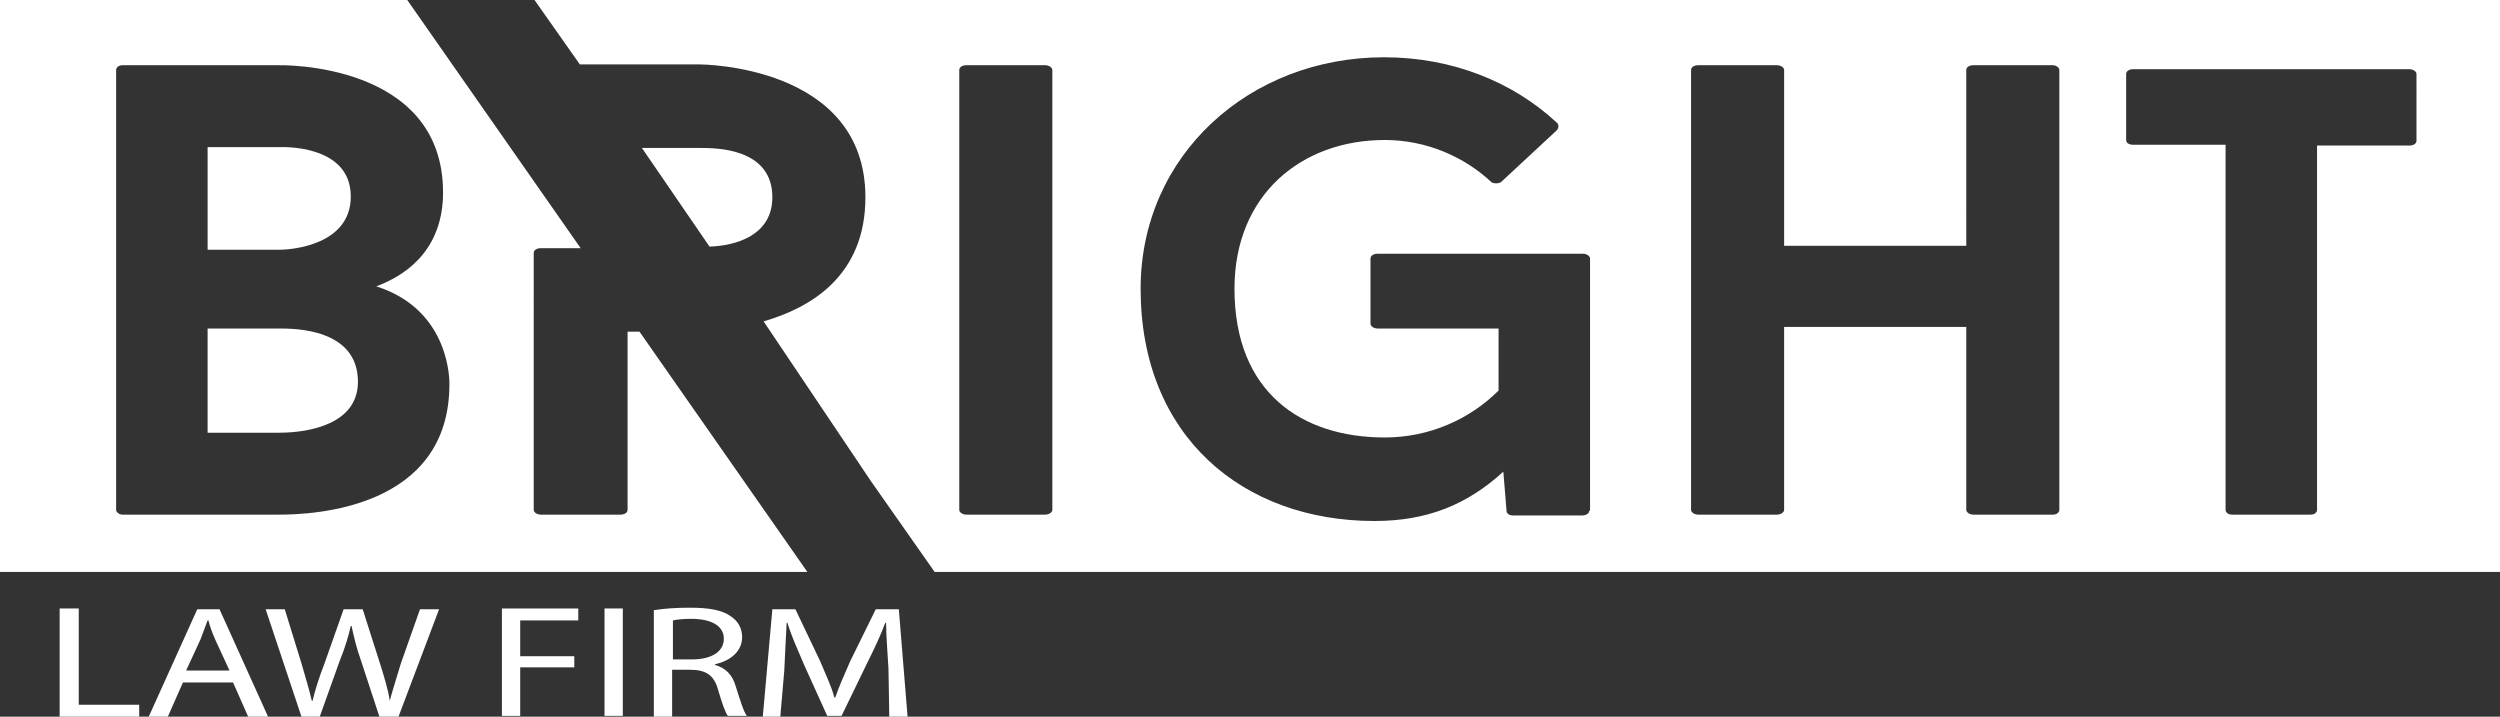<?xml version="1.0" encoding="utf-8"?>
<!-- Generator: Adobe Illustrator 19.2.1, SVG Export Plug-In . SVG Version: 6.00 Build 0)  -->
<svg version="1.1" id="Слой_1" xmlns="http://www.w3.org/2000/svg" xmlns:xlink="http://www.w3.org/1999/xlink" x="0px" y="0px"
	 viewBox="0 0 314.3 90.1" style="enable-background:new 0 0 314.3 90.1;" xml:space="preserve">
<rect x="0" y="0" width="314.3" height="90.1" fill="#333333" stroke="none"/>
<style type="text/css">
	.st0{fill:#FFFFFF;}
</style>
<g>
	<g>
		<path class="st0" d="M35.1,41.3h-9v13.1h9c3.8,0,9.9-1.1,9.9-6.4C45,41.3,37,41.3,35.1,41.3z"/>
		<path class="st0" d="M44.1,24.7c0-6.7-9-6.2-9-6.2h-9v12.9h9C36.7,31.4,44.1,30.8,44.1,24.7z"/>
		<path class="st0" d="M78.9,41.7v22.4c0,0.3-0.3,0.6-0.9,0.6h-10c-0.5,0-0.9-0.3-0.9-0.6V31.8c0-0.3,0.3-0.6,0.9-0.6H73L51.2,0H0
			v71.9h101.5L80.4,41.7H78.9z M56.5,48.3c0,15.7-17.2,16.4-21.4,16.4H15.4c-0.4,0-0.8-0.3-0.8-0.6V8.8c0-0.3,0.3-0.6,0.8-0.6h19.7
			c0,0,20.6-0.5,20.6,16c0,6.5-3.8,10.1-8.4,11.8C56.8,39,56.5,48.3,56.5,48.3z"/>
		<path class="st0" d="M88,18.6h-7.3l8.5,12.4c3.3-0.1,7.9-1.4,7.9-6.2C97.1,18.6,90,18.6,88,18.6z"/>
		<path class="st0" d="M314.3,0H67.2l5.7,8.1H88c0,0,20.8,0,20.8,16.7c0,9.9-6.9,13.9-12.8,15.6l13.5,20.1l8,11.4h196.9V0z
			 M132.3,64.1c0,0.3-0.4,0.6-0.9,0.6h-9.9c-0.5,0-0.9-0.3-0.9-0.6V8.8c0-0.3,0.3-0.6,0.9-0.6h9.9c0.5,0,0.9,0.3,0.9,0.6V64.1z
			 M199.8,64.2c0,0.3-0.3,0.6-0.9,0.6h-8.7c-0.4,0-0.8-0.2-0.8-0.6l-0.4-4.9c-4.5,4.1-9.5,6.2-16.2,6.2c-16.5,0-29.4-10.6-29.4-29.2
			c0-16.8,13.7-29.1,30.6-29.1c8.6,0,16.2,3.1,21.7,8.2c0.3,0.2,0.3,0.7,0,1l-7,6.5c-0.3,0.2-0.9,0.2-1.2,0
			c-3.4-3.2-8.2-5.3-13.4-5.3c-10.5,0-18.9,6.9-18.9,18.7c0,13.1,8.5,18.7,18.9,18.7c5.6,0,10.7-2.3,14.3-5.9v-7.8h-15.2
			c-0.5,0-0.9-0.3-0.9-0.6v-8.2c0-0.3,0.3-0.6,0.9-0.6h25.8c0.5,0,0.9,0.3,0.9,0.6V64.2z M258.9,64.1c0,0.3-0.3,0.6-0.8,0.6h-10
			c-0.5,0-0.9-0.3-0.9-0.6v-23h-22.9v23c0,0.3-0.4,0.6-0.9,0.6h-9.9c-0.5,0-0.9-0.3-0.9-0.6V8.8c0-0.3,0.3-0.6,0.9-0.6h9.9
			c0.5,0,0.9,0.3,0.9,0.6v22.1h22.9V8.8c0-0.3,0.3-0.6,0.9-0.6h10c0.4,0,0.8,0.3,0.8,0.6V64.1z M303.8,17.7c0,0.3-0.3,0.6-0.9,0.6
			h-11.6v45.8c0,0.3-0.3,0.6-0.8,0.6h-9.9c-0.5,0-0.8-0.3-0.8-0.6V18.2h-11.6c-0.5,0-0.9-0.2-0.9-0.6V9.3c0-0.3,0.3-0.6,0.9-0.6
			h34.7c0.5,0,0.9,0.3,0.9,0.6V17.7z"/>
	</g>
	<g>
		<path class="st0" d="M7.6,76.5h2.3v12.1h7.6v1.5h-10V76.5z"/>
		<path class="st0" d="M23,85.8l-1.9,4.3h-2.4l6.1-13.5h2.8l6.1,13.5h-2.5l-1.9-4.3H23z M28.9,84.4l-1.8-3.9
			c-0.4-0.9-0.7-1.7-0.9-2.5h-0.1c-0.3,0.8-0.6,1.6-0.9,2.4l-1.8,3.9H28.9z"/>
		<path class="st0" d="M37.9,90.1l-4.5-13.5h2.4l2.1,6.8c0.5,1.7,1,3.4,1.3,4.7h0.1c0.3-1.3,0.8-2.9,1.5-4.7l2.4-6.8h2.4l2.2,6.9
			c0.5,1.6,1,3.2,1.2,4.6H49c0.4-1.5,0.9-3,1.4-4.7l2.4-6.8h2.4l-5.1,13.5h-2.4l-2.3-7c-0.6-1.7-0.9-3-1.2-4.4h-0.1
			c-0.3,1.3-0.7,2.7-1.4,4.4l-2.5,7H37.9z"/>
		<path class="st0" d="M63.1,76.5h9.6V78h-7.3v4.5h6.8v1.4h-6.8v6.1h-2.3V76.5z"/>
		<path class="st0" d="M78.3,76.5v13.5H76V76.5H78.3z"/>
		<path class="st0" d="M82.3,76.7c1.2-0.2,2.8-0.3,4.4-0.3c2.5,0,4.1,0.3,5.2,1.1c0.9,0.6,1.4,1.5,1.4,2.6c0,1.8-1.5,3-3.4,3.4v0.1
			c1.4,0.4,2.2,1.3,2.6,2.7c0.6,1.9,1,3.2,1.4,3.7h-2.4c-0.3-0.4-0.7-1.5-1.2-3.2c-0.5-1.9-1.5-2.6-3.6-2.6h-2.2v5.9h-2.3V76.7z
			 M84.6,82.9H87c2.5,0,4-1,4-2.6c0-1.7-1.7-2.5-4.1-2.5c-1.1,0-1.9,0.1-2.3,0.2V82.9z"/>
		<path class="st0" d="M111.7,84.1c-0.1-1.9-0.3-4.2-0.3-5.8h-0.1c-0.6,1.6-1.4,3.3-2.3,5.1l-3.2,6.6h-1.8l-2.9-6.4
			c-0.8-1.9-1.6-3.6-2.1-5.3h-0.1c-0.1,1.7-0.2,4-0.3,6l-0.5,5.8h-2.2l1.2-13.5h2.9l3.1,6.5c0.7,1.7,1.4,3.1,1.8,4.6h0.1
			c0.5-1.4,1.1-2.8,1.9-4.6l3.2-6.5h2.9l1.1,13.5h-2.3L111.7,84.1z"/>
	</g>
</g>
</svg>
